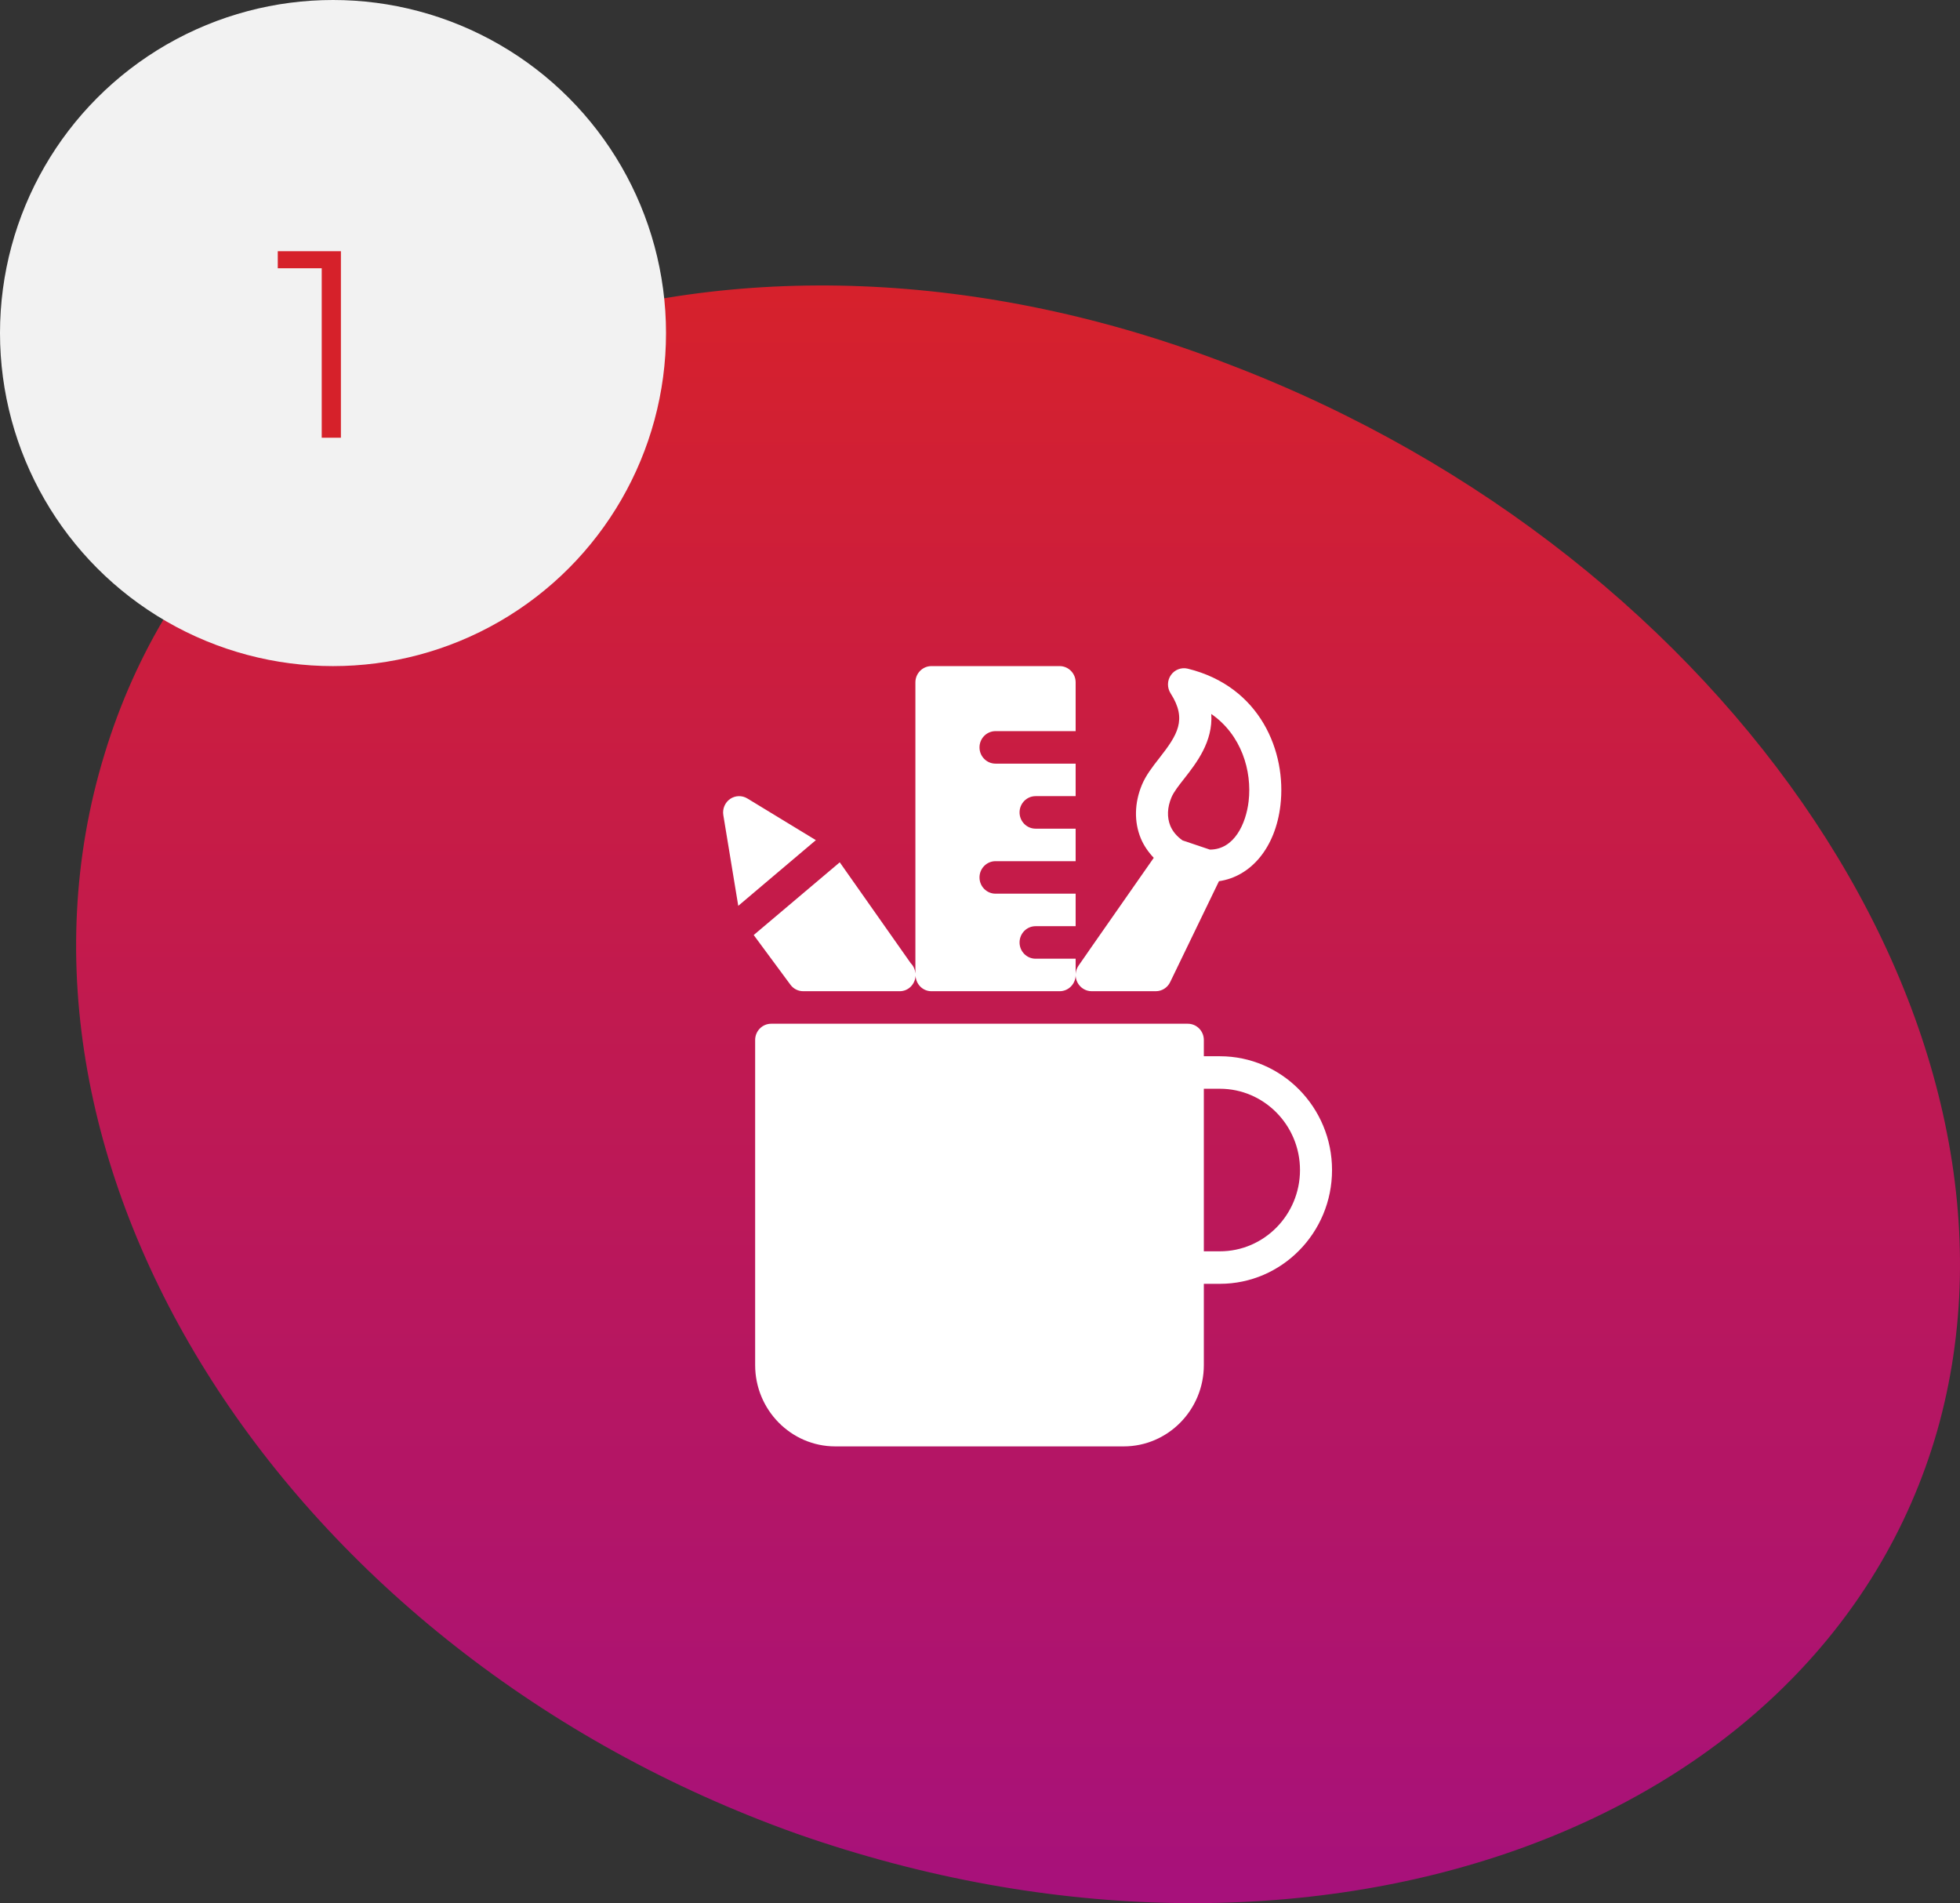 <svg width="103" height="100" viewBox="0 0 103 100" fill="none" xmlns="http://www.w3.org/2000/svg">
<rect x="0" y="0" width="103" height="100" fill="#333333" stroke="none"/>
<path fill-rule="evenodd" clip-rule="evenodd" d="M60.693 4.188C34.463 -6.013 8.057 3.041 1.497 24.611C-5.167 46.299 11.036 71.791 37.878 81.355C64.835 90.801 91.75 81.238 97.801 60.187C103.738 39.254 87.037 14.272 60.693 4.188Z" transform="translate(4 15)" fill="url(#paint0_linear)"/>
<circle cx="17.5" cy="17.5" r="17.5" fill="#F2F2F2"/>
<path d="M3.915 4.2V14H2.907V5.096H0.597V4.2H3.915Z" transform="translate(14 9)" fill="#D6212A"/>
<path d="M26.105 20.5H25.263V19.646C25.263 19.174 24.886 18.792 24.421 18.792H2.526C2.063 18.792 1.684 19.174 1.684 19.646V36.729C1.684 39.083 3.574 41 5.894 41H21.052C23.375 41 25.263 39.083 25.263 36.729V32.458H26.105C29.357 32.458 32 29.778 32 26.479C32 23.182 29.358 20.5 26.105 20.5ZM26.105 30.75H25.263V22.208H26.105C28.428 22.208 30.316 24.125 30.316 26.479C30.316 28.833 28.428 30.75 26.105 30.75ZM19.368 17.083H22.737C23.057 17.083 23.352 16.899 23.493 16.605L26.058 11.302C27.754 11.056 29.029 9.524 29.288 7.313C29.617 4.512 28.234 1.071 24.418 0.135C24.079 0.053 23.73 0.188 23.532 0.472C23.333 0.759 23.328 1.138 23.517 1.433C24.404 2.81 23.869 3.623 22.92 4.838C22.558 5.301 22.215 5.742 22.009 6.239C21.613 7.187 21.593 8.188 21.95 9.051C22.107 9.43 22.344 9.77 22.631 10.074L19.303 14.84L19.092 15.146L18.68 15.737C18.499 15.999 18.474 16.34 18.62 16.622C18.767 16.904 19.053 17.083 19.368 17.083ZM23.56 6.902C23.678 6.616 23.951 6.268 24.241 5.901C24.881 5.081 25.75 3.965 25.654 2.515C27.234 3.608 27.805 5.501 27.616 7.11C27.478 8.279 26.863 9.642 25.581 9.642H25.58L24.143 9.158C23.848 8.95 23.626 8.692 23.501 8.39C23.321 7.945 23.338 7.433 23.56 6.902ZM1.276 6.956C0.995 6.784 0.641 6.794 0.368 6.98C0.097 7.17 -0.042 7.5 0.011 7.828L0.796 12.597L4.875 9.145C4.876 9.145 1.276 6.956 1.276 6.956ZM4.21 17.083H9.281C9.731 17.083 10.09 16.723 10.114 16.272C10.137 16.723 10.496 17.083 10.947 17.083H17.684C18.149 17.083 18.526 16.702 18.526 16.229V15.375H16.421C15.958 15.375 15.579 14.994 15.579 14.521C15.579 14.049 15.958 13.666 16.421 13.666H18.526V11.958H14.316C13.852 11.958 13.474 11.577 13.474 11.104C13.474 10.633 13.852 10.25 14.316 10.25H18.526V8.542H16.421C15.958 8.542 15.579 8.161 15.579 7.687C15.579 7.216 15.958 6.833 16.421 6.833H18.526V5.125H14.316C13.852 5.125 13.474 4.744 13.474 4.271C13.474 3.799 13.852 3.417 14.316 3.417H18.526V0.854C18.526 0.383 18.149 0 17.684 0H10.947C10.484 0 10.105 0.383 10.105 0.854V16.147C10.085 15.942 10.004 15.753 9.864 15.616L6.13 10.31L1.608 14.131L3.538 16.742C3.695 16.957 3.946 17.083 4.21 17.083Z" transform="translate(38 35)" fill="white"/>
<defs>
<linearGradient id="paint0_linear" x2="1" gradientUnits="userSpaceOnUse" gradientTransform="translate(99) scale(99 85) rotate(90)">
<stop stop-color="#D6212C"/>
<stop offset="1" stop-color="#A7117B"/>
</linearGradient>
</defs>
</svg>
